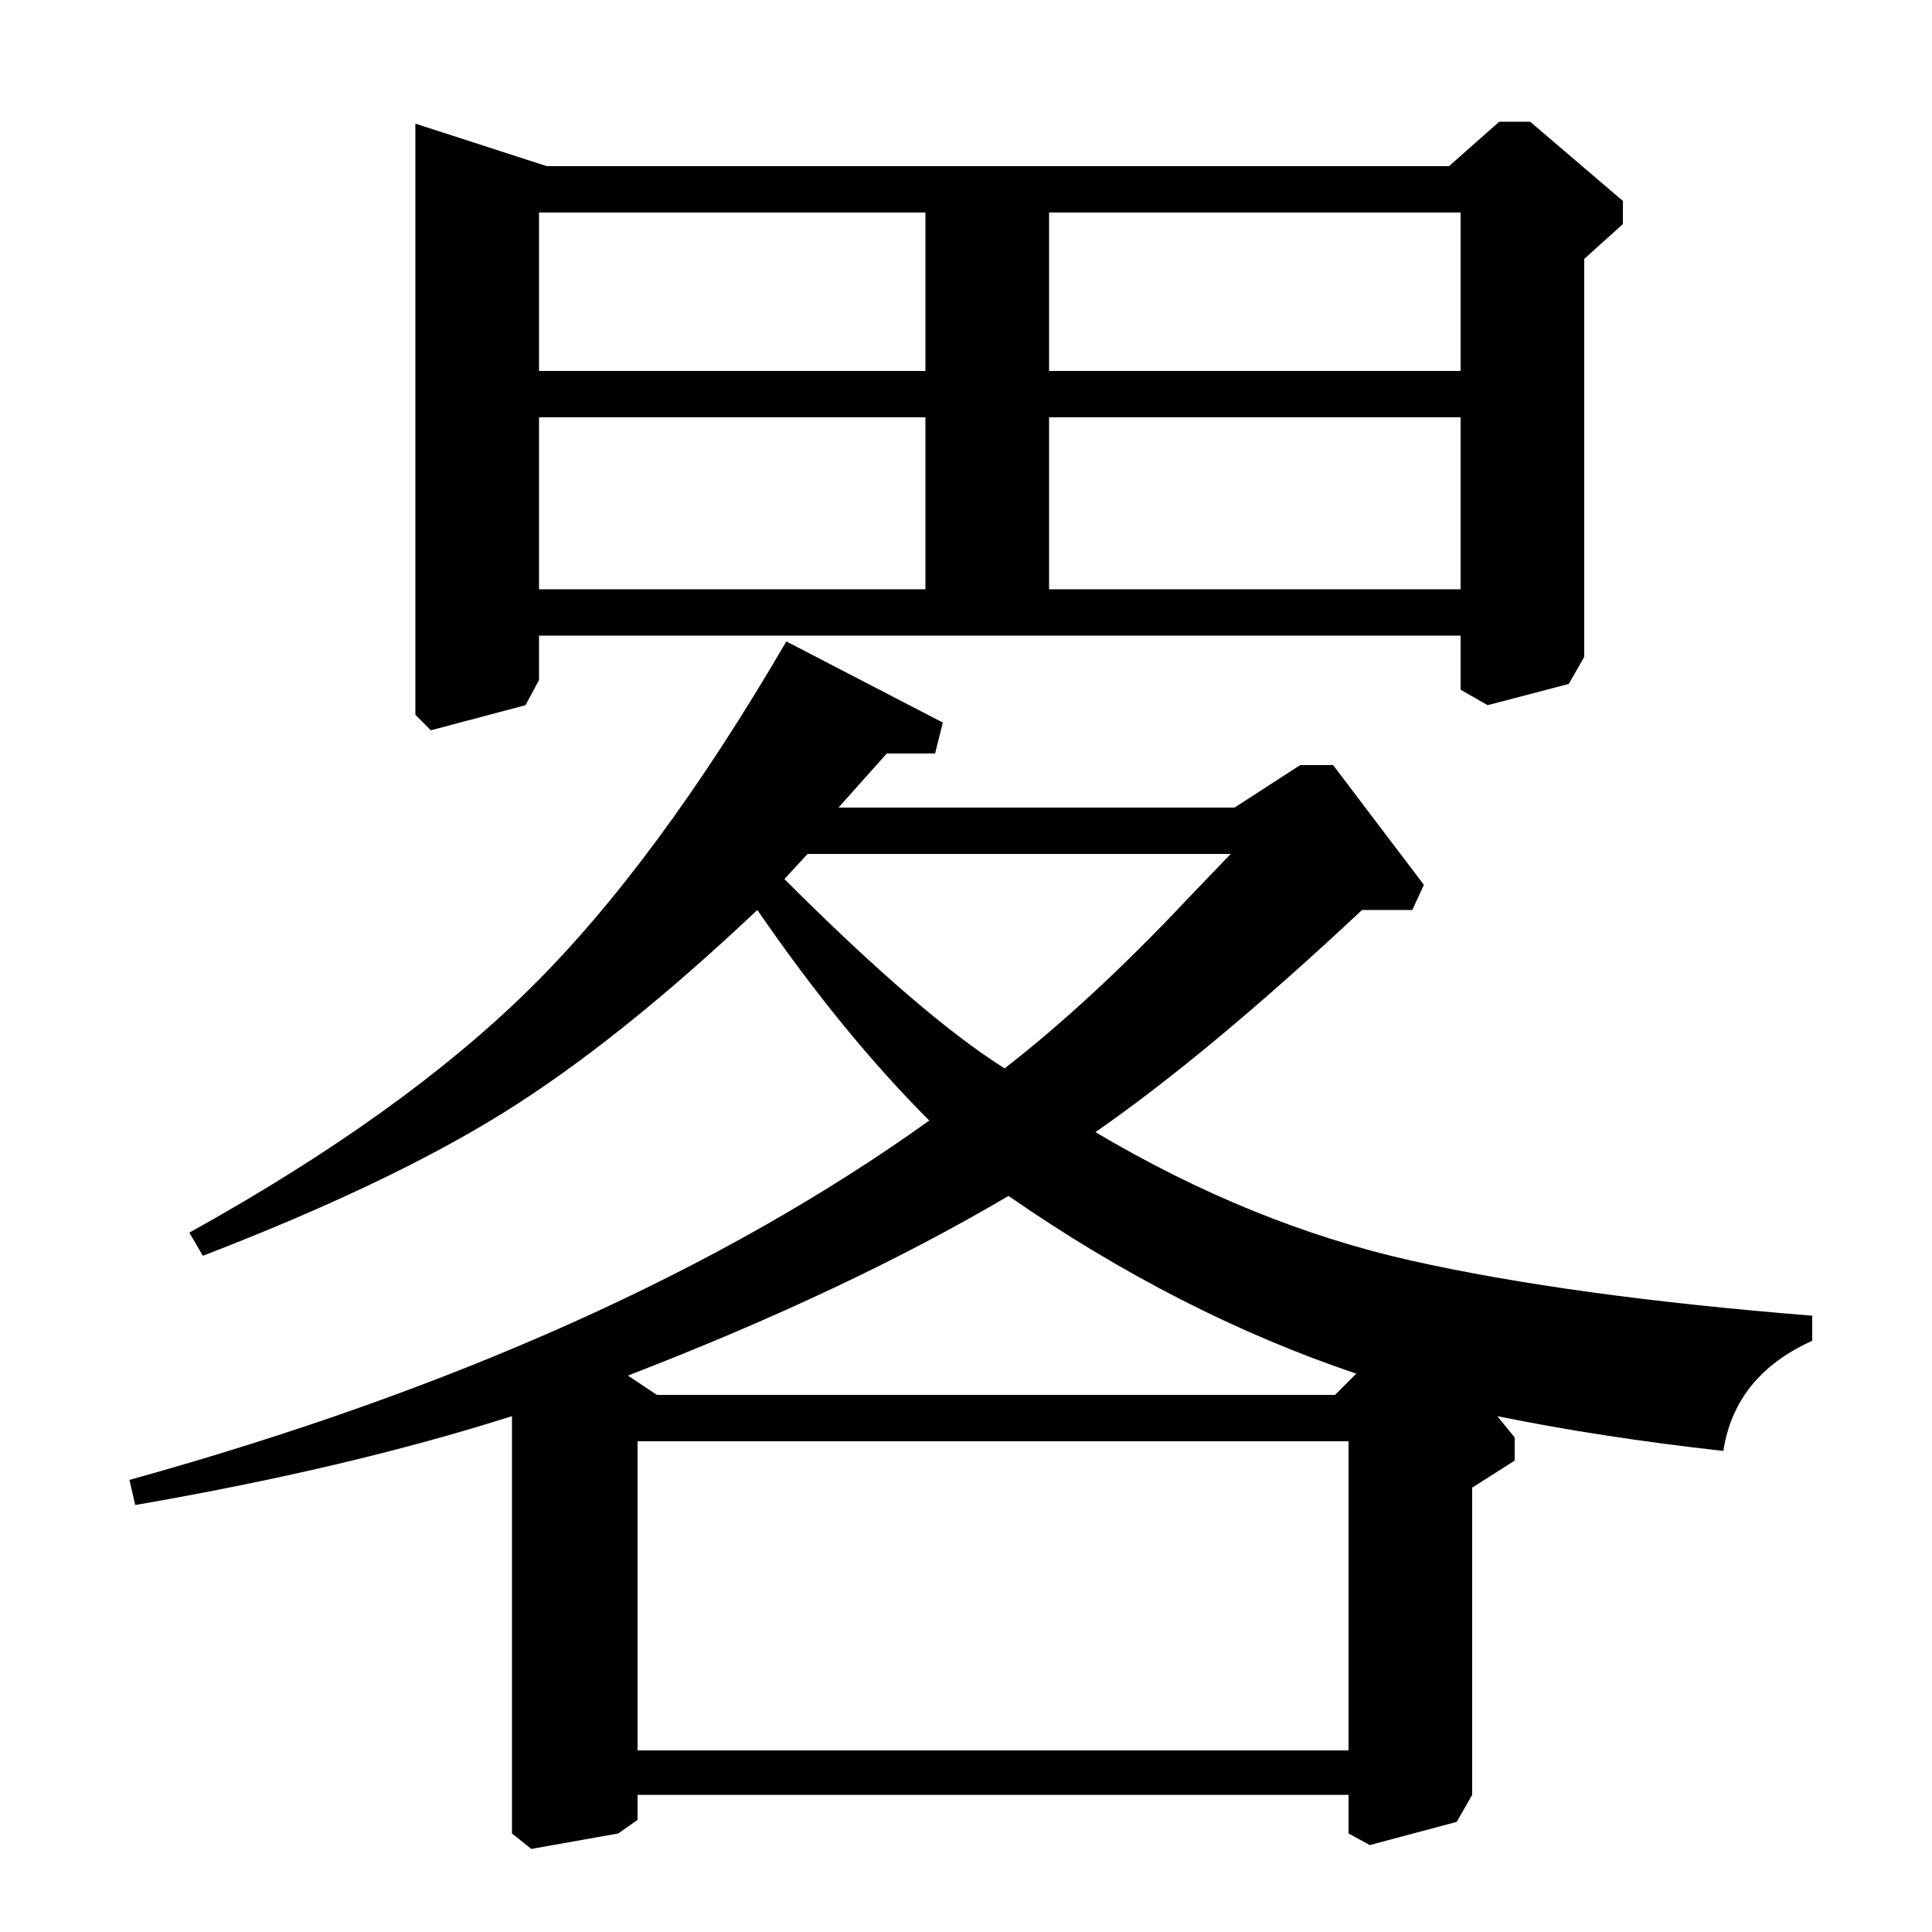 <?xml version="1.0" standalone="no"?>
<!DOCTYPE svg PUBLIC "-//W3C//DTD SVG 1.1//EN" "http://www.w3.org/Graphics/SVG/1.1/DTD/svg11.dtd" >
<svg xmlns="http://www.w3.org/2000/svg" xmlns:xlink="http://www.w3.org/1999/xlink" version="1.1" viewBox="0 -140 1000 1000">
  <g transform="matrix(1 0 0 -1 0 860)">
   <path fill="currentColor"
d="M265 51v216q-85 -27 -195 -46l-3 13q252 70 414 186q-45 45 -89 109q-72 -68 -131.5 -105t-155.5 -74l-7 12q110 61 176 126t133 180l81 -42l-4 -16h-25l-25 -28h205l34 22h17l47 -62l-6 -13h-26q-79 -74 -138 -115q81 -48 163.5 -66.5t207.5 -28.5v-13q-40 -18 -46 -57
q-63 7 -117 18l9 -11v-12l-22 -14v-159l-8 -14l-45 -12l-11 6v20h-368v-13l-10 -7l-45 -8zM691 278l11 11q-92 31 -180 92q-83 -49 -197 -93l15 -10h351zM330 254v-160h368v160h-368zM637 558h-219l-12 -13q71 -71 114 -98q45 35 94 87zM279 671v-23l-7 -13l-49 -13l-8 8
v306l68 -22h467l26 23h16l48 -41v-12l-20 -18v-206l-8 -14l-42 -11l-14 8v28h-477zM279 784v-89h200v89h-200zM279 890v-82h200v82h-200zM756 784h-213v-89h213v89zM756 890h-213v-82h213v82z" />
  </g>

</svg>
